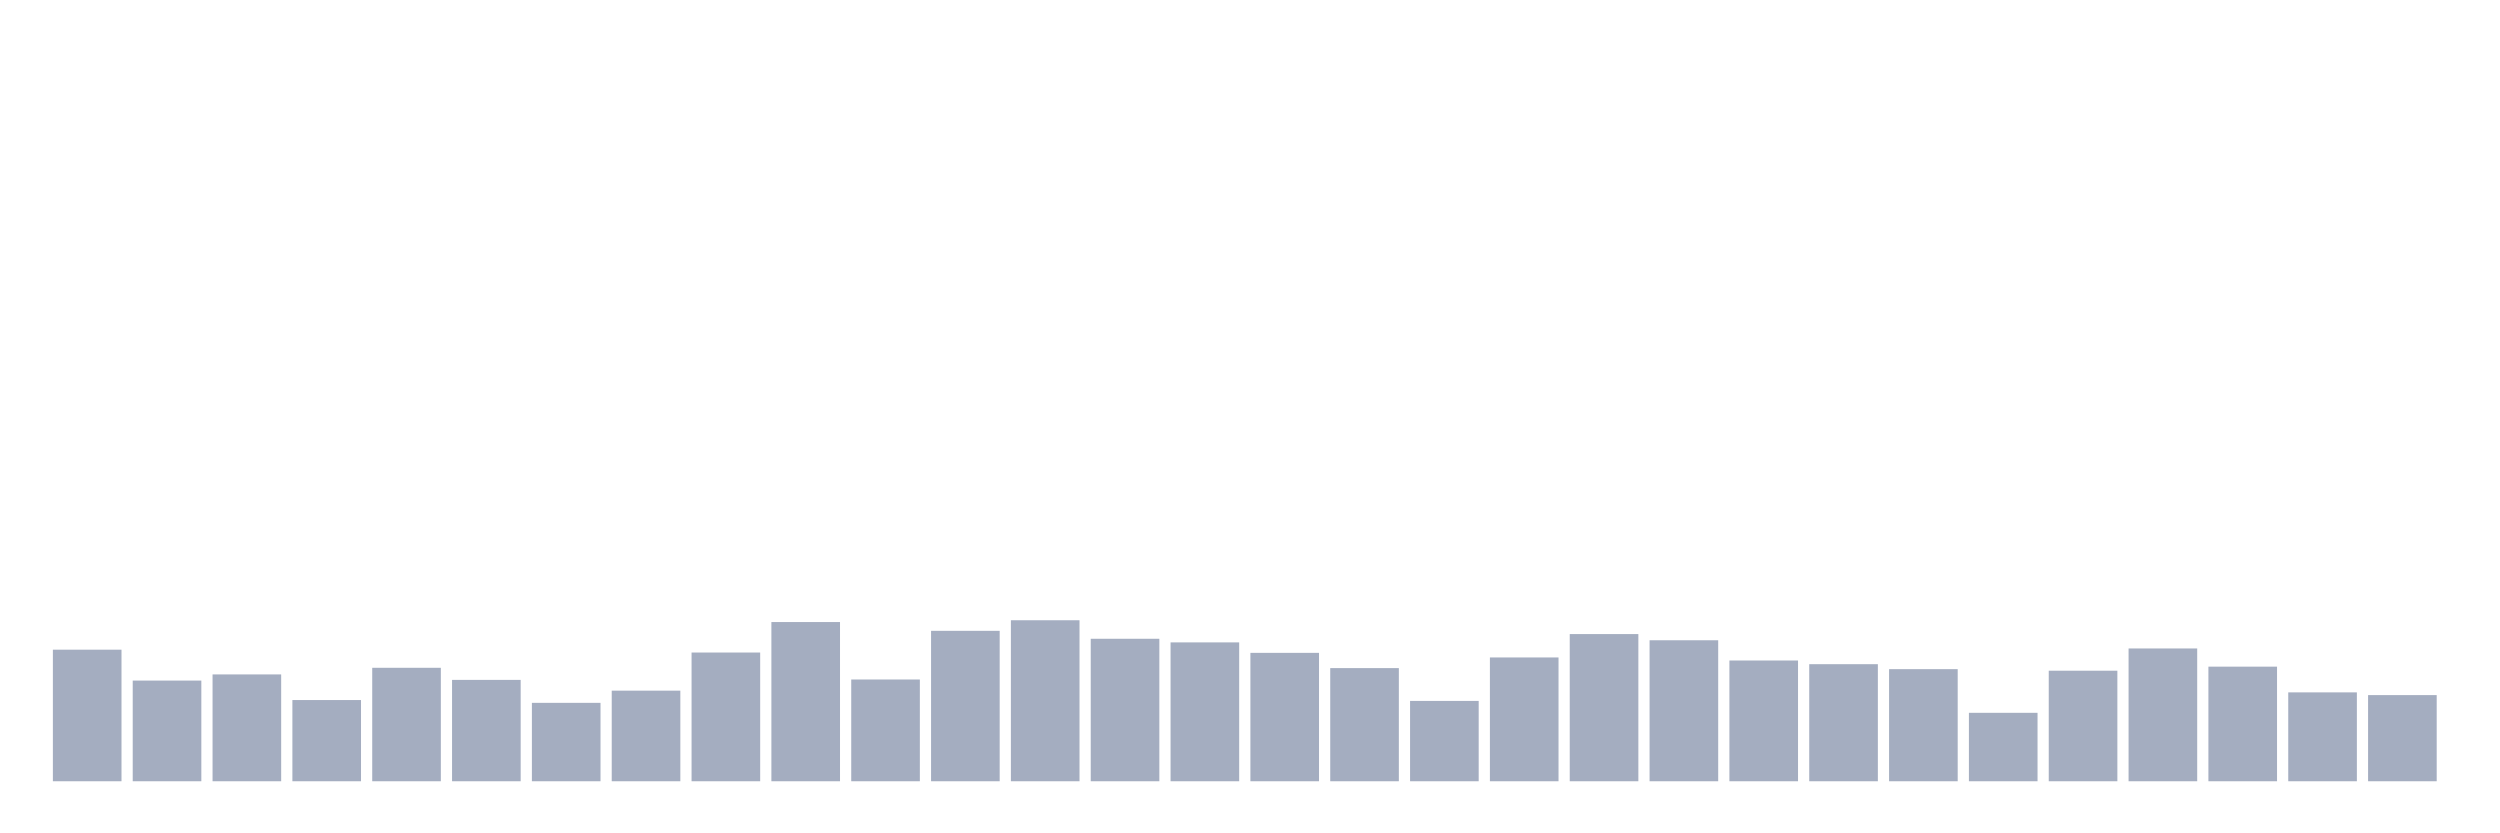 <svg xmlns="http://www.w3.org/2000/svg" viewBox="0 0 480 160"><g transform="translate(10,10)"><rect class="bar" x="0.153" width="13.175" y="114.74" height="25.26" fill="rgb(164,173,192)"></rect><rect class="bar" x="15.482" width="13.175" y="120.67" height="19.33" fill="rgb(164,173,192)"></rect><rect class="bar" x="30.81" width="13.175" y="119.489" height="20.511" fill="rgb(164,173,192)"></rect><rect class="bar" x="46.138" width="13.175" y="124.408" height="15.592" fill="rgb(164,173,192)"></rect><rect class="bar" x="61.466" width="13.175" y="118.217" height="21.783" fill="rgb(164,173,192)"></rect><rect class="bar" x="76.794" width="13.175" y="120.54" height="19.46" fill="rgb(164,173,192)"></rect><rect class="bar" x="92.123" width="13.175" y="124.946" height="15.054" fill="rgb(164,173,192)"></rect><rect class="bar" x="107.451" width="13.175" y="122.604" height="17.396" fill="rgb(164,173,192)"></rect><rect class="bar" x="122.779" width="13.175" y="115.285" height="24.715" fill="rgb(164,173,192)"></rect><rect class="bar" x="138.107" width="13.175" y="109.432" height="30.568" fill="rgb(164,173,192)"></rect><rect class="bar" x="153.436" width="13.175" y="120.463" height="19.537" fill="rgb(164,173,192)"></rect><rect class="bar" x="168.764" width="13.175" y="111.119" height="28.881" fill="rgb(164,173,192)"></rect><rect class="bar" x="184.092" width="13.175" y="109.088" height="30.912" fill="rgb(164,173,192)"></rect><rect class="bar" x="199.42" width="13.175" y="112.644" height="27.356" fill="rgb(164,173,192)"></rect><rect class="bar" x="214.748" width="13.175" y="113.338" height="26.662" fill="rgb(164,173,192)"></rect><rect class="bar" x="230.077" width="13.175" y="115.349" height="24.651" fill="rgb(164,173,192)"></rect><rect class="bar" x="245.405" width="13.175" y="118.276" height="21.724" fill="rgb(164,173,192)"></rect><rect class="bar" x="260.733" width="13.175" y="124.576" height="15.424" fill="rgb(164,173,192)"></rect><rect class="bar" x="276.061" width="13.175" y="116.232" height="23.768" fill="rgb(164,173,192)"></rect><rect class="bar" x="291.39" width="13.175" y="111.742" height="28.258" fill="rgb(164,173,192)"></rect><rect class="bar" x="306.718" width="13.175" y="112.929" height="27.071" fill="rgb(164,173,192)"></rect><rect class="bar" x="322.046" width="13.175" y="116.816" height="23.184" fill="rgb(164,173,192)"></rect><rect class="bar" x="337.374" width="13.175" y="117.523" height="22.477" fill="rgb(164,173,192)"></rect><rect class="bar" x="352.702" width="13.175" y="118.477" height="21.523" fill="rgb(164,173,192)"></rect><rect class="bar" x="368.031" width="13.175" y="126.86" height="13.14" fill="rgb(164,173,192)"></rect><rect class="bar" x="383.359" width="13.175" y="118.775" height="21.225" fill="rgb(164,173,192)"></rect><rect class="bar" x="398.687" width="13.175" y="114.506" height="25.494" fill="rgb(164,173,192)"></rect><rect class="bar" x="414.015" width="13.175" y="117.997" height="22.003" fill="rgb(164,173,192)"></rect><rect class="bar" x="429.344" width="13.175" y="122.935" height="17.065" fill="rgb(164,173,192)"></rect><rect class="bar" x="444.672" width="13.175" y="123.46" height="16.54" fill="rgb(164,173,192)"></rect></g></svg>